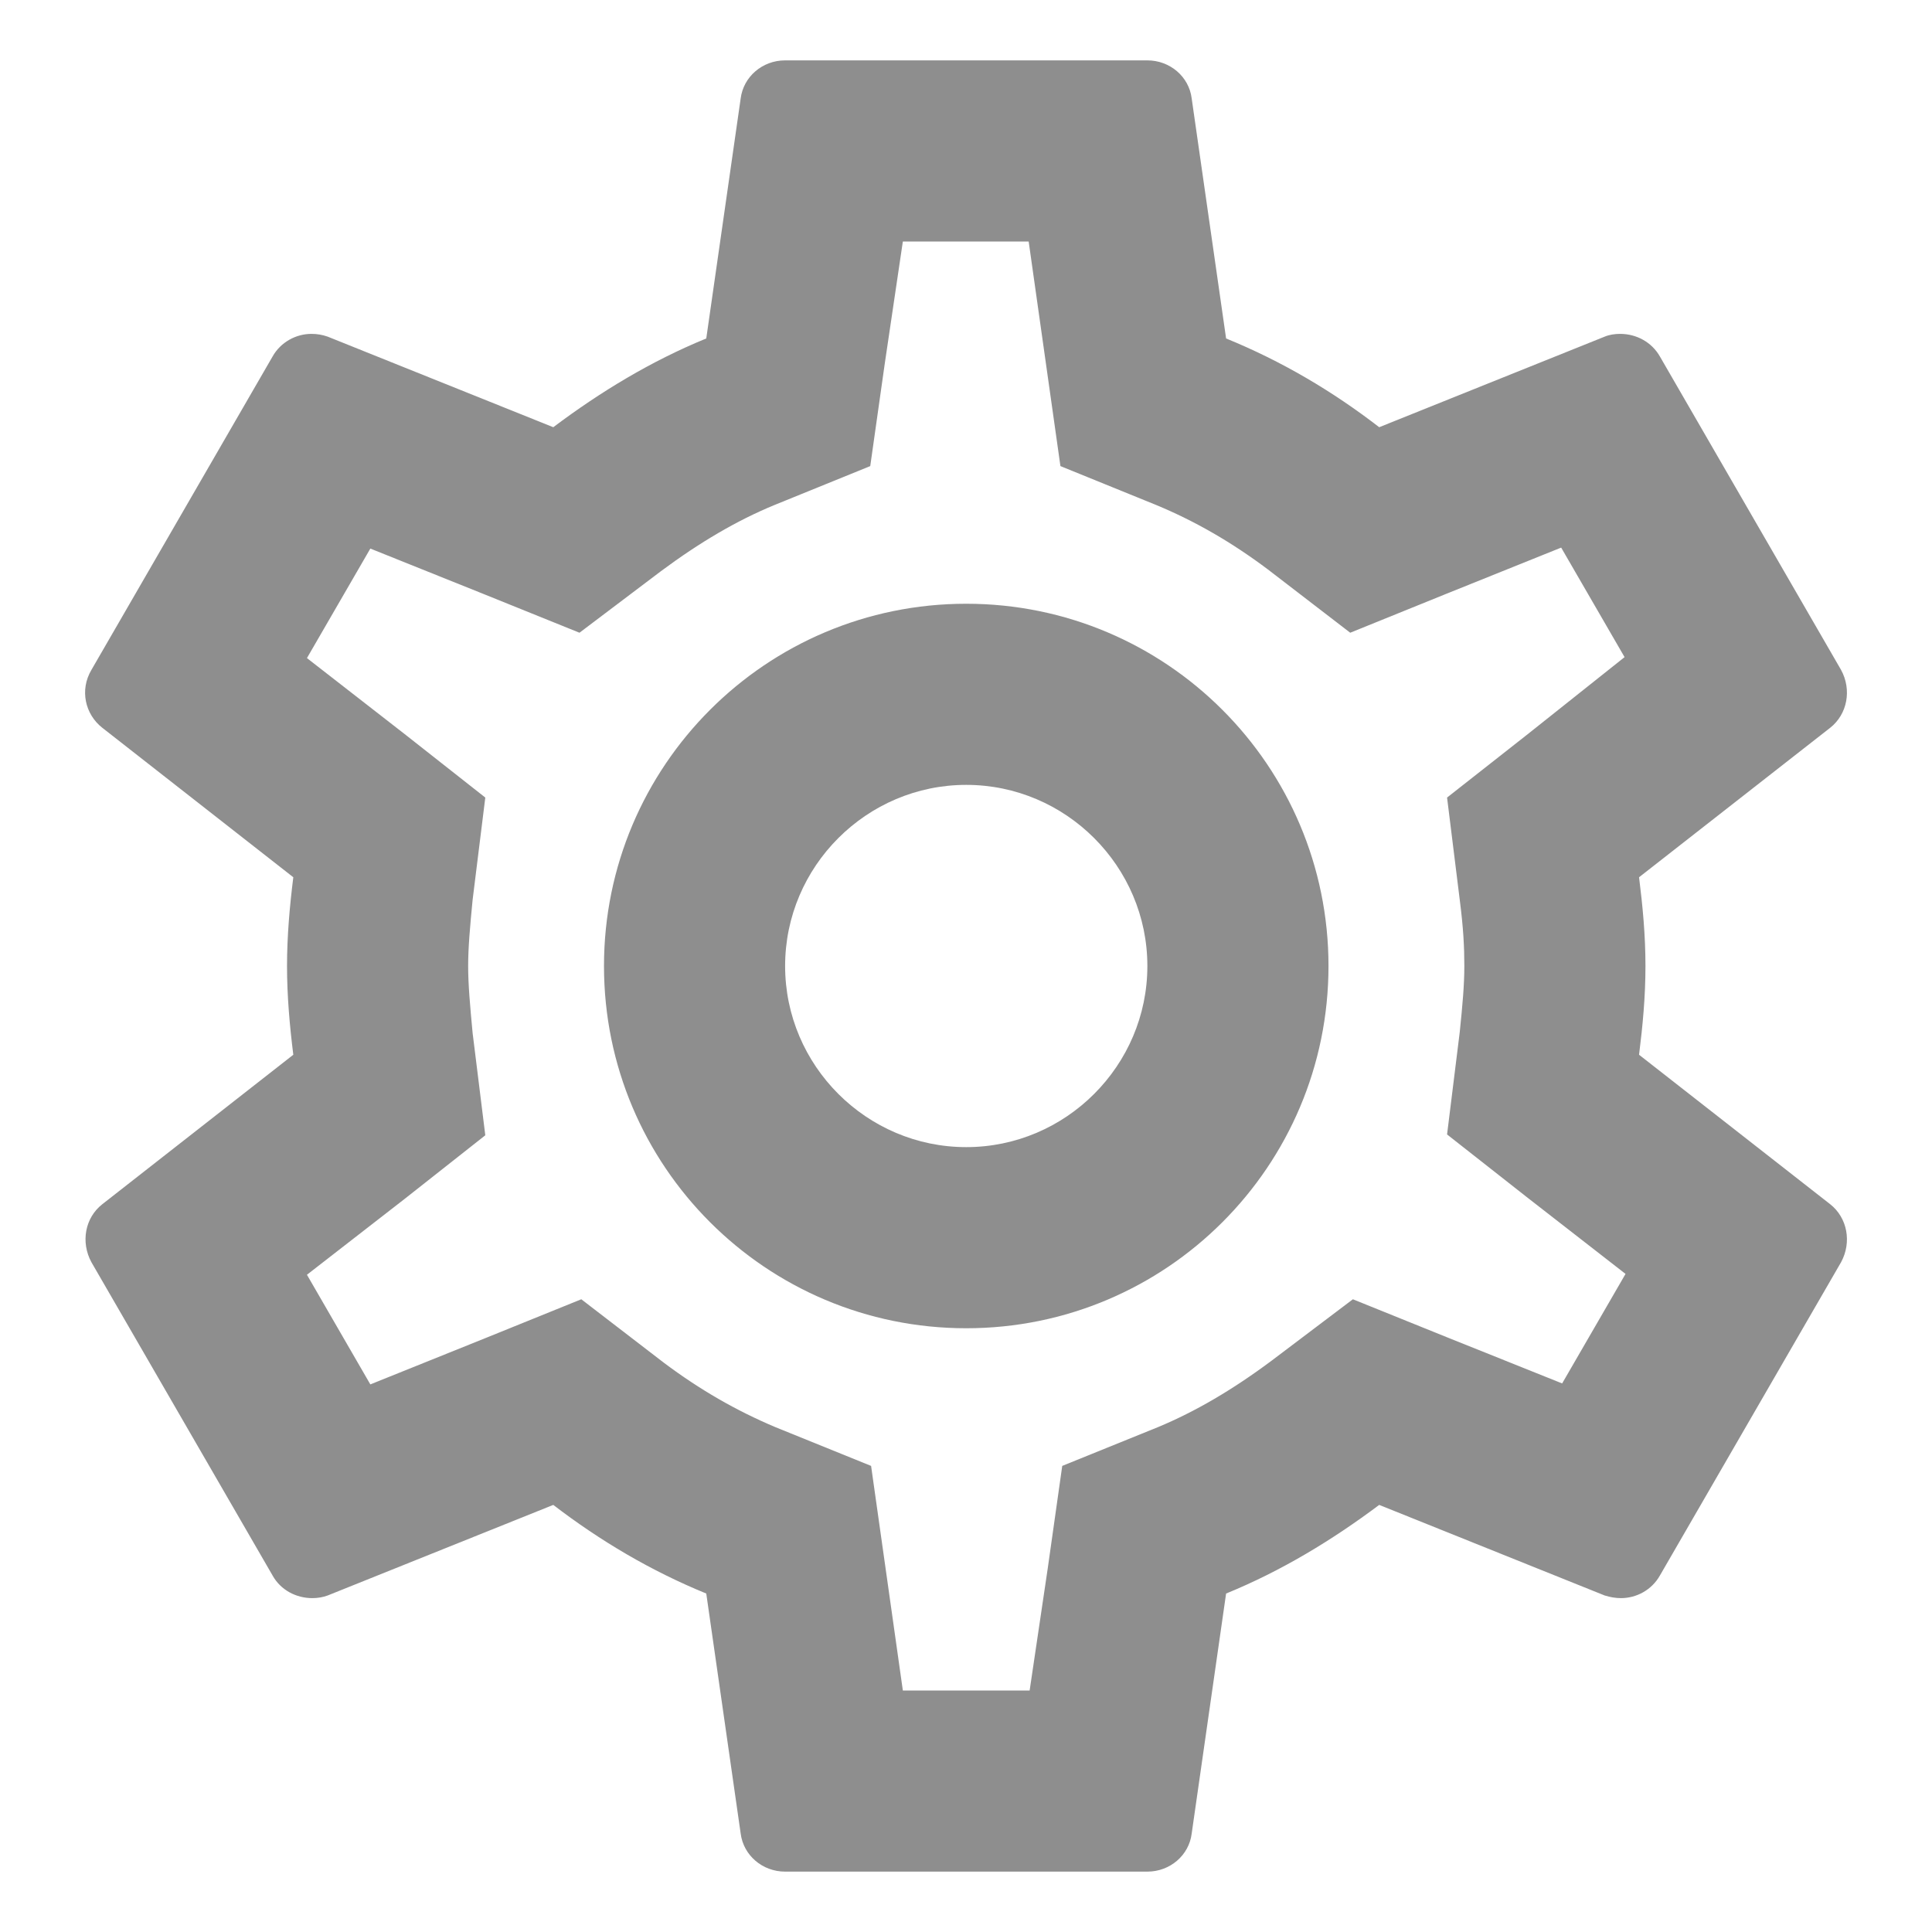 <svg xmlns="http://www.w3.org/2000/svg" width="16" height="16" viewBox="0 0 16 16" fill="none">
  <path d="M13.574 8.735C13.604 8.495 13.627 8.255 13.627 8C13.627 7.745 13.604 7.505 13.574 7.265L15.157 6.027C15.299 5.915 15.337 5.713 15.247 5.548L13.747 2.953C13.679 2.833 13.552 2.765 13.417 2.765C13.372 2.765 13.327 2.772 13.289 2.788L11.422 3.538C11.032 3.237 10.612 2.99 10.154 2.803L9.869 0.815C9.847 0.635 9.689 0.5 9.502 0.5H6.502C6.314 0.5 6.157 0.635 6.134 0.815L5.849 2.803C5.392 2.99 4.972 3.245 4.582 3.538L2.714 2.788C2.669 2.772 2.624 2.765 2.579 2.765C2.452 2.765 2.324 2.833 2.257 2.953L0.757 5.548C0.659 5.713 0.704 5.915 0.847 6.027L2.429 7.265C2.399 7.505 2.377 7.753 2.377 8C2.377 8.248 2.399 8.495 2.429 8.735L0.847 9.973C0.704 10.085 0.667 10.287 0.757 10.453L2.257 13.047C2.324 13.168 2.452 13.235 2.587 13.235C2.632 13.235 2.677 13.227 2.714 13.213L4.582 12.463C4.972 12.762 5.392 13.01 5.849 13.197L6.134 15.185C6.157 15.365 6.314 15.5 6.502 15.5H9.502C9.689 15.5 9.847 15.365 9.869 15.185L10.154 13.197C10.612 13.01 11.032 12.755 11.422 12.463L13.289 13.213C13.334 13.227 13.379 13.235 13.424 13.235C13.552 13.235 13.679 13.168 13.747 13.047L15.247 10.453C15.337 10.287 15.299 10.085 15.157 9.973L13.574 8.735ZM12.089 7.452C12.119 7.685 12.127 7.843 12.127 8C12.127 8.158 12.112 8.322 12.089 8.547L11.984 9.395L12.652 9.92L13.462 10.55L12.937 11.457L11.984 11.075L11.204 10.76L10.529 11.27C10.207 11.51 9.899 11.69 9.592 11.818L8.797 12.14L8.677 12.988L8.527 14H7.477L7.214 12.14L6.419 11.818C6.097 11.682 5.797 11.51 5.497 11.285L4.814 10.76L4.019 11.082L3.067 11.465L2.542 10.557L3.352 9.928L4.019 9.402L3.914 8.555C3.892 8.322 3.877 8.15 3.877 8C3.877 7.85 3.892 7.678 3.914 7.452L4.019 6.605L3.352 6.08L2.542 5.45L3.067 4.543L4.019 4.925L4.799 5.24L5.474 4.73C5.797 4.49 6.104 4.31 6.412 4.183L7.207 3.86L7.327 3.013L7.477 2H8.519L8.782 3.86L9.577 4.183C9.899 4.317 10.199 4.49 10.499 4.715L11.182 5.24L11.977 4.918L12.929 4.535L13.454 5.442L12.652 6.08L11.984 6.605L12.089 7.452ZM8.002 5C6.344 5 5.002 6.343 5.002 8C5.002 9.658 6.344 11 8.002 11C9.659 11 11.002 9.658 11.002 8C11.002 6.343 9.659 5 8.002 5ZM8.002 9.5C7.177 9.5 6.502 8.825 6.502 8C6.502 7.175 7.177 6.5 8.002 6.5C8.827 6.5 9.502 7.175 9.502 8C9.502 8.825 8.827 9.5 8.002 9.5Z" fill="#8E8E8E"/>
</svg>